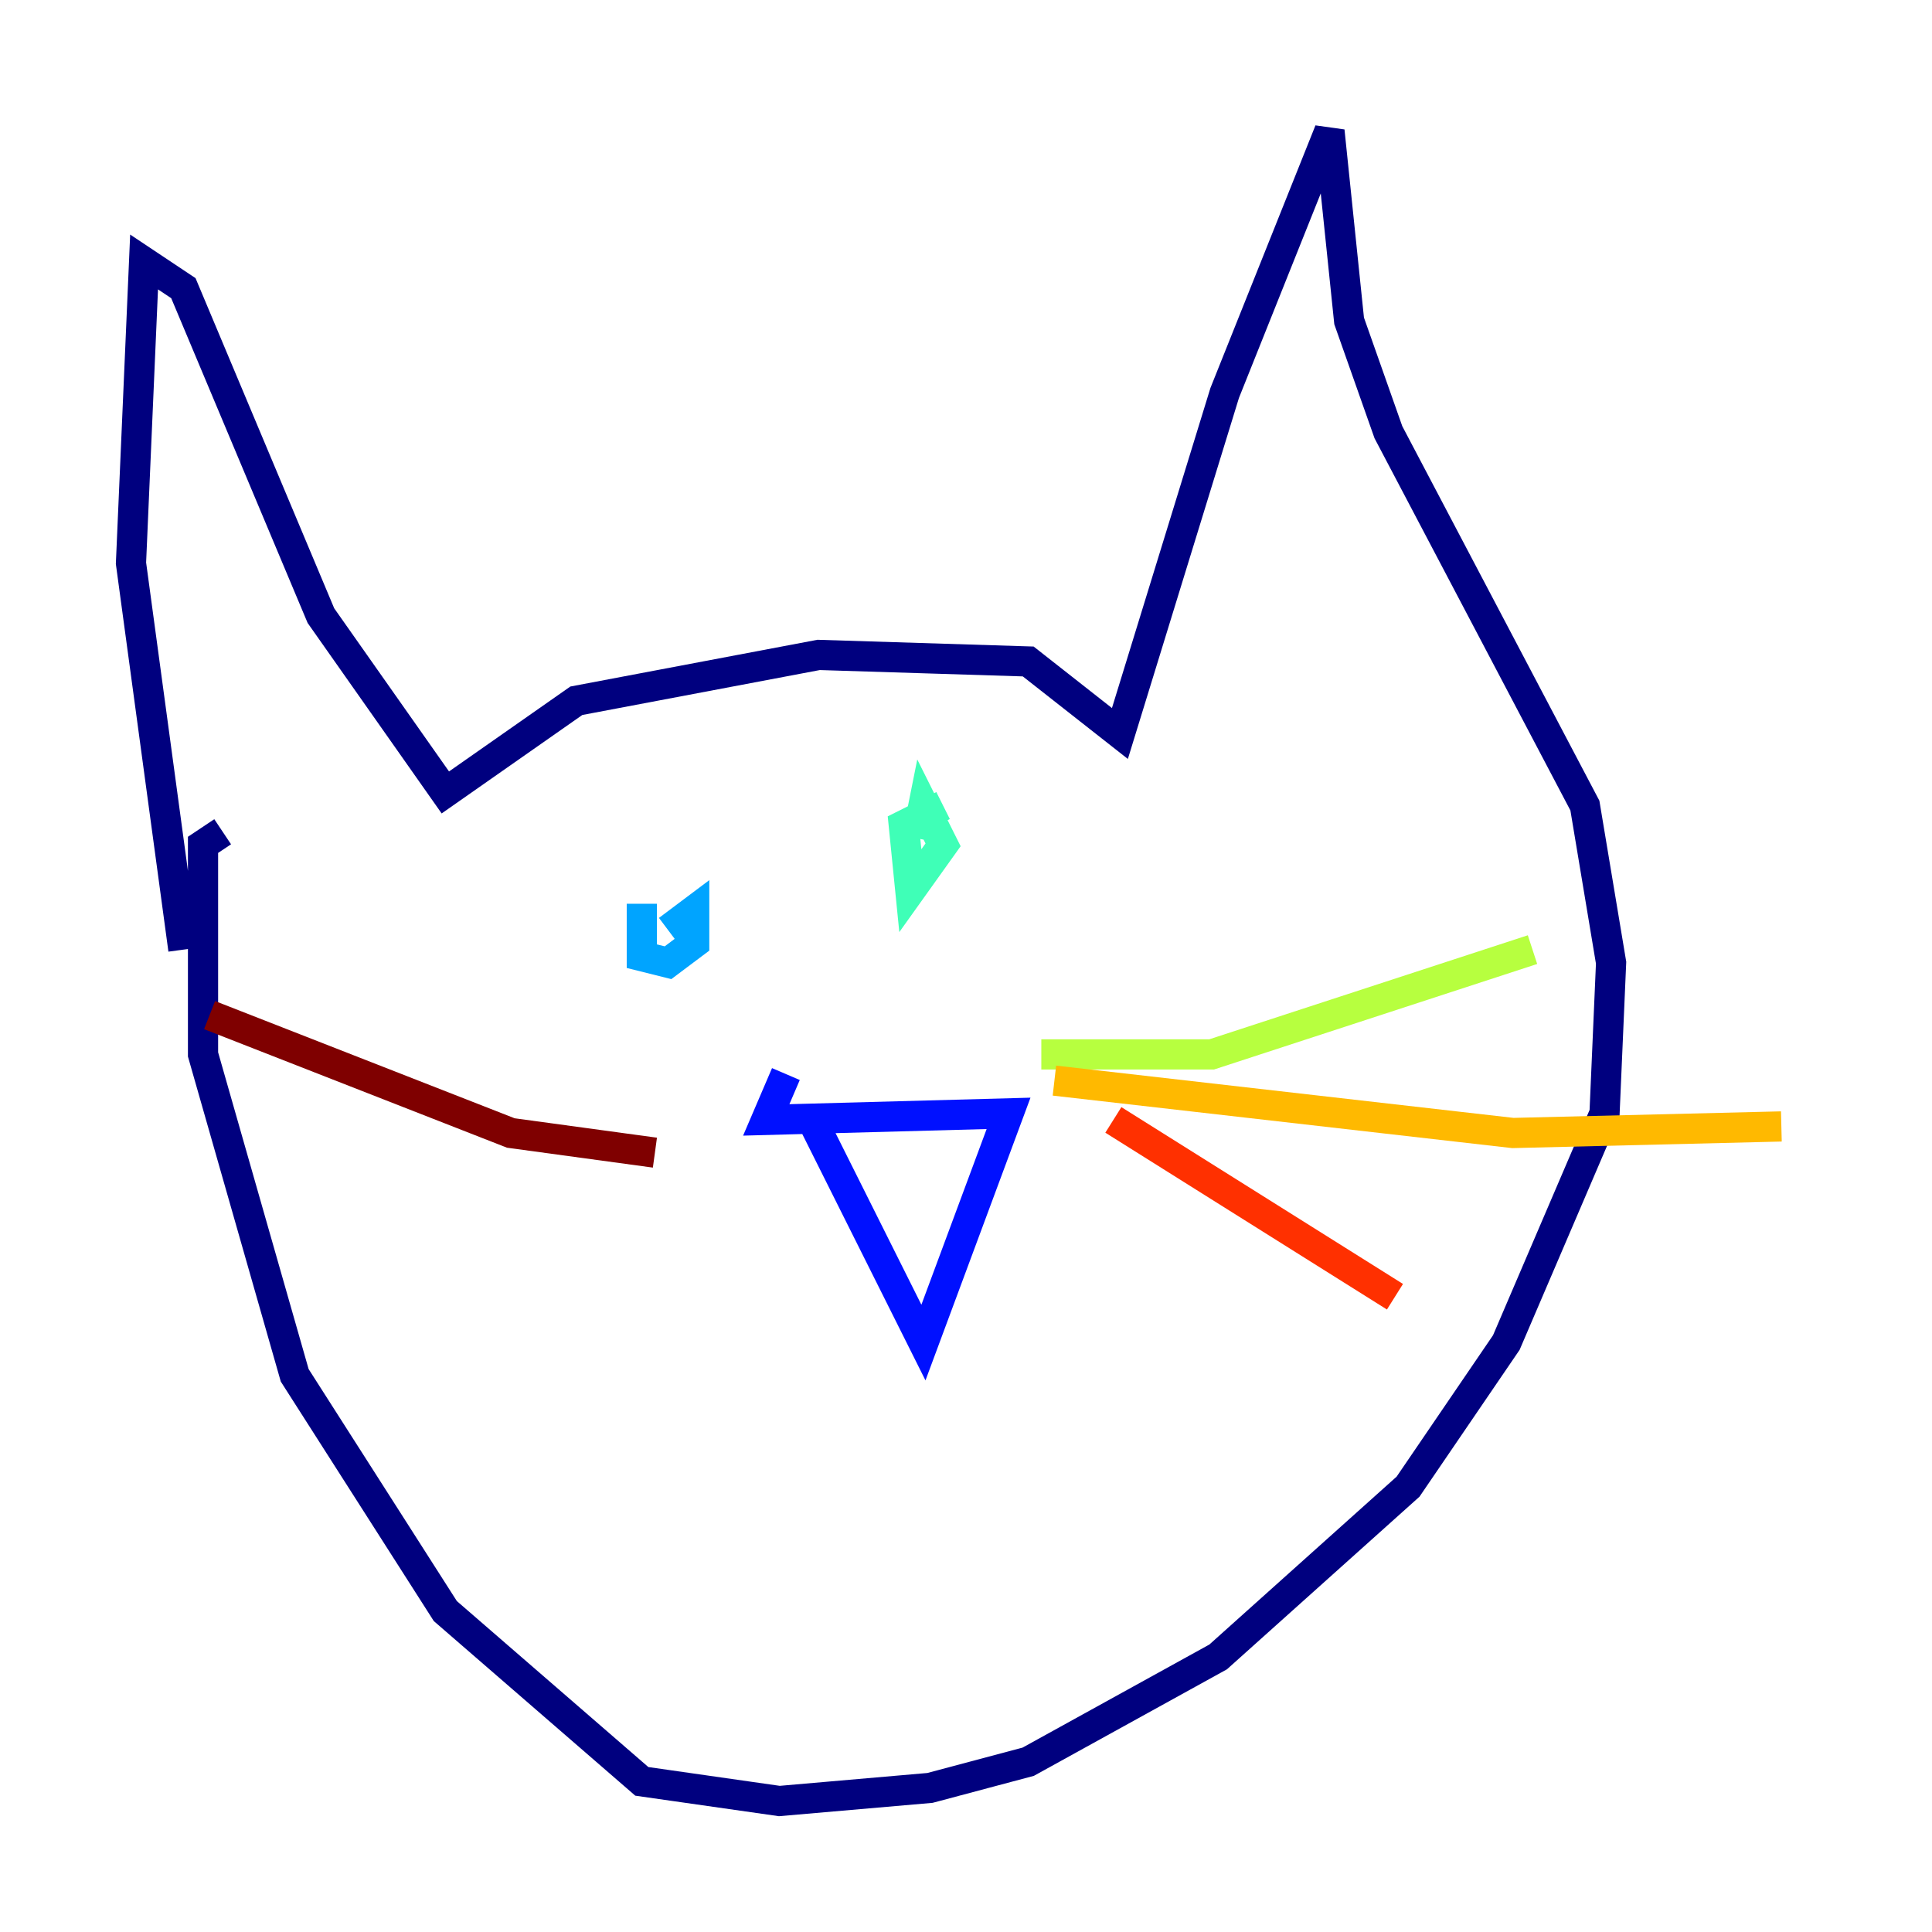 <?xml version="1.0" encoding="utf-8" ?>
<svg baseProfile="tiny" height="128" version="1.2" viewBox="0,0,128,128" width="128" xmlns="http://www.w3.org/2000/svg" xmlns:ev="http://www.w3.org/2001/xml-events" xmlns:xlink="http://www.w3.org/1999/xlink"><defs /><polyline fill="none" points="12.149,62.915 8.678,37.315 9.546,17.356 12.149,19.091 21.261,40.786 29.505,52.502 38.183,46.427 54.237,43.39 68.122,43.824 74.197,48.597 81.139,26.034 88.081,8.678 89.383,21.261 91.986,28.637 105.003,53.37 106.739,63.783 106.305,73.763 99.797,88.949 93.288,98.495 80.705,109.776 68.122,116.719 61.614,118.454 51.634,119.322 42.522,118.02 29.505,106.739 19.525,91.119 13.451,69.858 13.451,55.973 14.752,55.105" stroke="#00007f" stroke-width="2" /><polyline fill="none" points="52.068,71.159 50.766,74.197 66.82,73.763 61.18,88.949 53.803,74.197" stroke="#0010ff" stroke-width="2" /><polyline fill="none" points="42.522,59.878 42.522,63.349 44.258,63.783 45.993,62.481 45.993,60.312 44.258,61.614" stroke="#00a4ff" stroke-width="2" /><polyline fill="none" points="62.481,53.37 59.878,54.671 60.312,59.01 62.481,55.973 61.18,53.37 60.746,55.539" stroke="#3fffb7" stroke-width="2" /><polyline fill="none" points="68.99,69.858 80.271,69.858 101.532,62.915" stroke="#b7ff3f" stroke-width="2" /><polyline fill="none" points="69.858,71.593 100.231,75.064 118.02,74.63" stroke="#ffb900" stroke-width="2" /><polyline fill="none" points="73.763,74.197 92.42,85.912" stroke="#ff3000" stroke-width="2" /><polyline fill="none" points="43.39,76.366 33.844,75.064 13.885,67.254" stroke="#7f0000" stroke-width="2" /></svg>